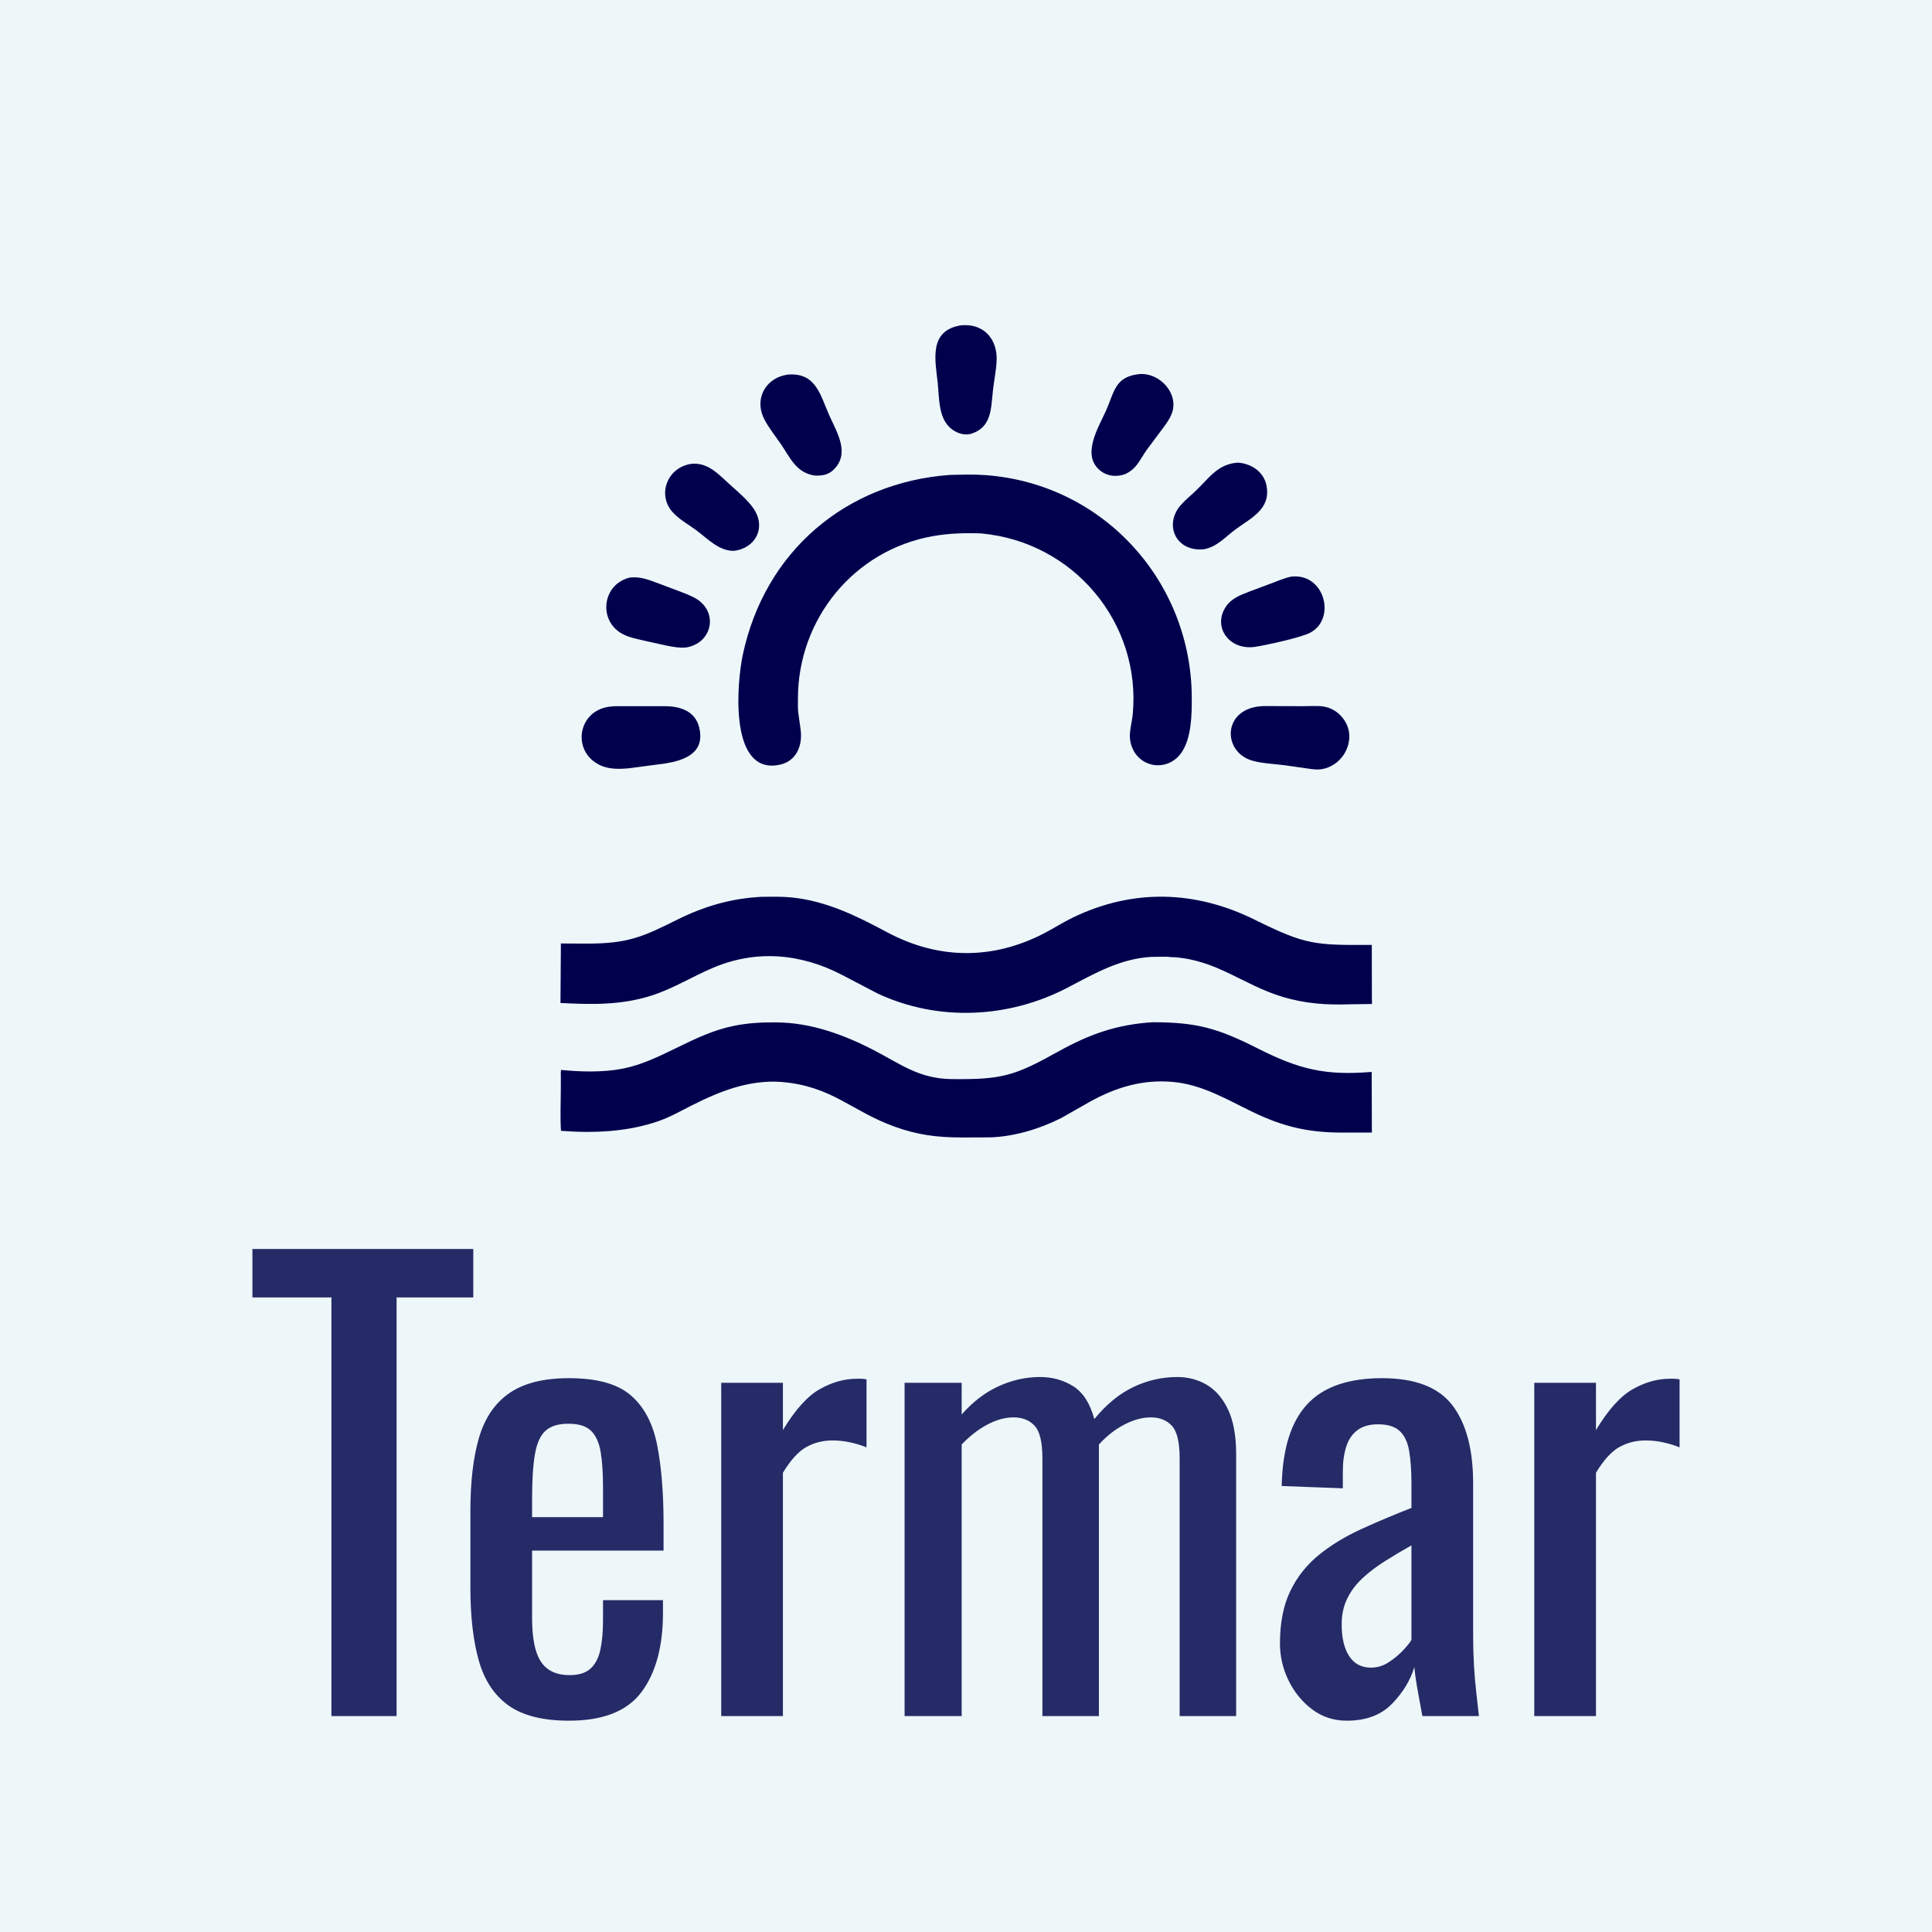 <?xml version="1.0" encoding="utf-8" ?>
<svg xmlns="http://www.w3.org/2000/svg" xmlns:xlink="http://www.w3.org/1999/xlink" width="384" height="384">
	<rect width="100%" height="100%" fill="#808080" stroke="none"/>
	<path fill="#EDF6F9" transform="matrix(0.75 0 0 0.75 -6.10352e-05 0)" d="M0 0L0 512L512 512L512 0L0 0Z"/>
	<path fill="#00004D" transform="matrix(0.75 0 0 0.75 -6.10352e-05 0)" d="M257.302 114.971L256.856 115.071C255.318 115.323 253.73 114.783 252.471 113.91C248.615 111.235 248.955 105.683 248.505 101.517C247.844 95.385 246.065 87.609 254.637 86.22C260.767 85.612 264.394 89.943 264.113 95.641C263.982 98.302 263.419 100.935 263.126 103.582C262.612 108.209 262.849 113.282 257.302 114.971Z"/>
	<path fill="#00004D" transform="matrix(0.75 0 0 0.75 -6.10352e-05 0)" d="M298.101 125.682C295.949 126.413 293.597 126.26 291.735 124.843C286.358 120.753 291.14 113.24 293.111 108.815C295.34 103.814 295.462 99.796 301.97 99.136C307.379 98.725 312.594 104.369 310.495 109.698C309.921 111.154 308.944 112.437 308.023 113.687L303.864 119.264C302.034 121.889 301.219 124.3 298.101 125.682Z"/>
	<path fill="#00004D" transform="matrix(0.75 0 0 0.75 -6.10352e-05 0)" d="M215.879 126.023C210.999 125.271 209.471 121.405 206.98 117.746C205.518 115.599 203.795 113.485 202.59 111.183C199.701 105.661 202.968 99.918 209.017 99.252C216.296 98.793 217.417 104.812 219.781 110.103C221.801 114.623 225.457 120.295 220.741 124.629C219.323 125.933 217.708 126.092 215.879 126.023Z"/>
	<path fill="#00004D" transform="matrix(0.75 0 0 0.75 -6.10352e-05 0)" d="M319.015 145.561C311.644 146.283 308.386 139.126 312.878 133.896C314.065 132.514 315.531 131.373 316.846 130.117C320.443 126.68 322.622 123.033 327.941 122.611C331.466 122.76 334.897 124.968 335.62 128.619C336.862 134.889 331.647 137.191 327.442 140.283C324.697 142.302 322.521 144.947 319.015 145.561Z"/>
	<path fill="#00004D" transform="matrix(0.75 0 0 0.75 -6.10352e-05 0)" d="M194.485 145.978C190.519 146.045 187.49 142.726 184.527 140.526C182.46 138.991 179.88 137.595 178.184 135.653C174.116 130.995 176.884 123.953 183.019 122.951C187.495 122.357 190.42 125.688 193.432 128.415C195.556 130.341 197.941 132.295 199.605 134.64C203.156 139.648 200.334 145.288 194.485 145.978Z"/>
	<path fill="#00004D" transform="matrix(0.75 0 0 0.75 -6.10352e-05 0)" d="M259.98 141.364C255.679 141.203 251.539 141.326 247.297 142.069C226.318 145.75 211.452 164.069 211.461 185.146C211.462 186.398 211.411 187.712 211.562 188.956L212.158 193.241C212.786 197.627 211.018 201.983 206.165 202.75L205.395 202.857C193.254 203.96 195.312 180.755 196.859 173.481C202.686 146.089 224.233 127.868 251.673 125.865C254.793 125.786 257.98 125.682 261.091 125.906C292.316 128.153 315.765 154.046 315.833 184.948C315.843 189.383 315.765 195.193 313.342 199.082C309.658 204.996 301.037 203.642 299.578 196.59L299.544 196.417C299.103 194.25 299.984 191.484 300.19 189.268C302.456 165.014 284.434 143.539 259.98 141.364Z"/>
	<path fill="#00004D" transform="matrix(0.75 0 0 0.75 -6.10352e-05 0)" d="M332.378 171.456C325.65 172.269 321.322 166.116 324.867 160.781C326.35 158.547 328.765 157.676 331.16 156.747L336.674 154.687C338.491 154.024 340.307 153.187 342.206 152.81C351.128 151.802 354.185 164.114 347.137 167.714C344.615 169.002 335.241 171.047 332.378 171.456Z"/>
	<path fill="#00004D" transform="matrix(0.75 0 0 0.75 -6.10352e-05 0)" d="M181.886 171.575C180.017 171.774 178.158 171.404 176.337 171.027L171.181 169.884C169.033 169.372 166.638 168.975 164.706 167.859C158.425 164.232 159.7 154.682 167.003 153.042C169.891 152.776 171.831 153.644 174.506 154.609L181.421 157.223C182.627 157.725 183.963 158.245 185.028 159.005C190.359 162.805 188.508 170.462 181.886 171.575Z"/>
	<path fill="#00004D" transform="matrix(0.75 0 0 0.75 -6.10352e-05 0)" d="M349.146 203.928C348.128 203.923 347.079 203.736 346.069 203.599L340.608 202.818C337.779 202.442 334.698 202.359 331.954 201.601C323.81 199.352 323.837 187.545 334.748 187.116L345.468 187.146C347.135 187.148 348.994 186.993 350.632 187.217C354.882 187.798 358.187 192.016 357.502 196.298L357.473 196.476C356.867 200.517 353.305 203.88 349.146 203.928Z"/>
	<path fill="#00004D" transform="matrix(0.75 0 0 0.75 -6.10352e-05 0)" d="M176.402 202.313L166.881 203.577C163.37 203.941 159.953 203.91 157.093 201.564C151.733 197.167 153.868 187.944 161.955 187.228C163.066 187.101 164.208 187.155 165.323 187.153L176.23 187.15C180.617 187.166 184.725 188.627 185.472 193.677L185.497 193.861C186.342 199.792 181.057 201.533 176.402 202.313Z"/>
	<path fill="#00004D" transform="matrix(0.75 0 0 0.75 -6.10352e-05 0)" d="M310.997 253.657C310.563 253.726 309.715 253.549 309.213 253.542L305.167 253.581C296.84 254.044 290.114 257.971 282.917 261.735C267.364 269.869 248.69 270.797 232.619 263.31L223.222 258.397C212.213 252.652 200.32 251.577 188.714 256.577C183.296 258.911 178.325 262.014 172.664 263.832C164.663 266.401 156.799 266.231 148.533 265.799L148.642 250.033L155.475 250.067C166.1 250.064 169.974 248.485 179.358 243.785C186.559 240.177 193.782 238.074 201.849 237.664C204.422 237.653 207.019 237.567 209.583 237.813C218.905 238.704 226.967 242.71 235.093 247.055C248.708 254.336 263.056 254.389 276.637 247.371C279.255 246.018 281.739 244.401 284.392 243.125C300.327 235.462 316.814 235.972 332.473 243.713C346.044 250.421 348.332 250.501 363.537 250.41L363.563 264.487C363.571 264.995 363.633 265.57 363.545 266.069L357.966 266.142C351.595 266.367 345.878 266.004 339.672 264.104C329.394 260.958 322.455 254.41 310.997 253.657Z"/>
	<path fill="#00004D" transform="matrix(0.75 0 0 0.75 -6.10352e-05 0)" d="M207.163 286.731C198.572 286.092 190.8 289.156 183.278 292.972C180.393 294.436 177.586 296.033 174.521 297.104C166.34 299.967 157.242 300.351 148.672 299.677C148.421 296.088 148.618 292.365 148.622 288.762L148.631 285.253C148.633 284.706 148.566 284.071 148.702 283.541C153.982 284.066 159.904 284.222 165.112 283.188C175.202 281.186 183.722 273.995 194.536 271.853C198.444 271.078 201.596 270.93 205.604 270.943C214.793 270.974 223.47 274.12 231.548 278.298C238.792 282.044 243.535 285.879 252.276 285.973C265.5 286.115 268.865 285.138 280.466 278.664C288.753 274.038 296.065 271.489 305.467 270.903C317.001 270.925 322.555 272.398 333.263 277.82C344.352 283.437 351.266 285.077 363.51 284.069L363.558 300.14L355.655 300.145C346.777 300.145 340.105 298.612 331.942 294.673C325.078 291.361 318.633 287.426 310.83 286.721C302.864 286.002 295.787 288.118 288.806 291.985L281.268 296.273C275.532 299.172 268.728 301.245 262.275 301.413L254.864 301.439C248.367 301.432 243.105 300.778 236.883 298.502C225.493 294.335 220.525 287.88 207.163 286.731Z"/>
	<path fill="#252B67" transform="matrix(0.75 0 0 0.75 -6.10352e-05 0)" d="M87.831 454.777L87.831 343.836L66.895 343.836L66.895 331L125.422 331L125.422 343.836L105.098 343.836L105.098 454.777L87.831 454.777ZM150.789 456C143.862 456 138.513 454.65 134.744 451.95C130.974 449.251 128.351 445.278 126.874 440.031C125.397 434.785 124.658 428.341 124.658 420.7L124.658 400.529C124.658 392.685 125.422 386.165 126.95 380.969C128.479 375.774 131.153 371.852 134.973 369.203C138.793 366.554 144.065 365.23 150.789 365.23C158.226 365.23 163.702 366.758 167.216 369.814C170.731 372.87 173.049 377.276 174.169 383.032C175.29 388.788 175.85 395.69 175.85 403.738L175.85 410.921L141.009 410.921L141.009 428.647C141.009 432.212 141.34 435.116 142.002 437.357C142.665 439.598 143.734 441.254 145.211 442.323C146.689 443.393 148.599 443.928 150.942 443.928C153.387 443.928 155.246 443.342 156.52 442.171C157.793 440.999 158.659 439.318 159.117 437.128C159.576 434.937 159.805 432.365 159.805 429.411L159.805 424.062L175.697 424.062L175.697 427.424C175.697 436.287 173.813 443.266 170.043 448.359C166.274 453.453 159.856 456 150.789 456ZM141.009 402.057L159.805 402.057L159.805 394.111C159.805 390.444 159.601 387.362 159.194 384.866C158.786 382.37 157.946 380.485 156.672 379.212C155.399 377.939 153.387 377.302 150.636 377.302C147.988 377.302 145.976 377.913 144.6 379.136C143.225 380.358 142.283 382.421 141.773 385.325C141.264 388.228 141.009 392.227 141.009 397.32L141.009 402.057ZM191.131 454.777L191.131 366.452L207.482 366.452L207.482 378.983C210.742 373.584 214.002 369.967 217.262 368.133C220.522 366.3 223.783 365.383 227.042 365.383C227.45 365.383 227.832 365.383 228.188 365.383C228.544 365.383 229.029 365.434 229.64 365.535L229.64 383.567C228.417 383.058 227.016 382.625 225.438 382.268C223.859 381.912 222.255 381.733 220.624 381.733C218.077 381.733 215.76 382.319 213.671 383.491C211.583 384.662 209.52 386.929 207.482 390.291L207.482 454.777L191.131 454.777ZM239.726 454.777L239.726 366.452L254.854 366.452L254.854 374.857C257.808 371.495 261.069 368.999 264.634 367.369C268.199 365.739 271.866 364.924 275.636 364.924C278.896 364.924 281.825 365.739 284.423 367.369C287.021 368.999 288.88 371.903 290.001 376.079C293.159 372.208 296.597 369.381 300.315 367.598C304.033 365.816 307.93 364.924 312.005 364.924C314.858 364.924 317.456 365.612 319.799 366.987C322.141 368.362 324.027 370.553 325.453 373.558C326.879 376.563 327.592 380.511 327.592 385.401L327.592 454.777L312.617 454.777L312.617 386.471C312.617 382.192 311.929 379.314 310.554 377.837C309.178 376.36 307.319 375.621 304.976 375.621C302.734 375.621 300.392 376.258 297.947 377.531C295.502 378.805 293.26 380.562 291.223 382.803C291.223 383.211 291.223 383.618 291.223 384.026C291.223 384.433 291.223 384.892 291.223 385.401L291.223 454.777L276.248 454.777L276.248 386.471C276.248 382.192 275.56 379.314 274.185 377.837C272.809 376.36 270.95 375.621 268.607 375.621C266.365 375.621 264.049 376.258 261.654 377.531C259.259 378.805 256.993 380.562 254.854 382.803L254.854 454.777L239.726 454.777ZM356.932 456C353.468 456 350.412 455.007 347.763 453.02C345.115 451.034 343.026 448.487 341.498 445.38C339.97 442.272 339.206 438.987 339.206 435.523C339.206 430.022 340.123 425.387 341.957 421.617C343.79 417.848 346.312 414.664 349.521 412.067C352.73 409.469 356.448 407.202 360.676 405.266C364.904 403.331 369.36 401.446 374.047 399.612L374.047 393.347C374.047 389.782 373.844 386.827 373.436 384.484C373.028 382.141 372.187 380.384 370.914 379.212C369.641 378.04 367.731 377.455 365.184 377.455C362.942 377.455 361.134 377.964 359.759 378.983C358.384 380.002 357.391 381.453 356.779 383.338C356.168 385.223 355.862 387.438 355.862 389.985L355.862 394.417L339.664 393.806C339.868 384.026 342.109 376.818 346.388 372.183C350.667 367.548 357.288 365.23 366.254 365.23C375.014 365.23 381.229 367.624 384.897 372.412C388.564 377.2 390.398 384.128 390.398 393.194L390.398 433.537C390.398 436.287 390.474 438.936 390.627 441.483C390.78 444.03 390.983 446.398 391.238 448.589C391.494 450.779 391.723 452.842 391.926 454.777L376.95 454.777C376.645 453.147 376.263 451.084 375.804 448.589C375.346 446.093 375.014 443.826 374.811 441.789C373.792 445.252 371.831 448.487 368.928 451.492C366.024 454.497 362.025 456 356.932 456ZM363.35 441.941C364.981 441.941 366.509 441.483 367.935 440.566C369.36 439.649 370.635 438.605 371.755 437.433C372.875 436.262 373.639 435.32 374.047 434.606L374.047 409.545C371.5 410.971 369.107 412.398 366.865 413.824C364.623 415.25 362.663 416.753 360.982 418.332C359.301 419.911 357.976 421.694 357.009 423.68C356.041 425.667 355.557 427.934 355.557 430.48C355.557 434.046 356.219 436.848 357.543 438.885C358.868 440.923 360.803 441.941 363.35 441.941ZM406.596 454.777L406.596 366.452L422.947 366.452L422.947 378.983C426.206 373.584 429.467 369.967 432.727 368.133C435.986 366.3 439.247 365.383 442.507 365.383C442.915 365.383 443.297 365.383 443.653 365.383C444.009 365.383 444.493 365.434 445.105 365.535L445.105 383.567C443.882 383.058 442.481 382.625 440.902 382.268C439.324 381.912 437.719 381.733 436.089 381.733C433.541 381.733 431.225 382.319 429.136 383.491C427.047 384.662 424.984 386.929 422.947 390.291L422.947 454.777L406.596 454.777Z"/>
</svg>
